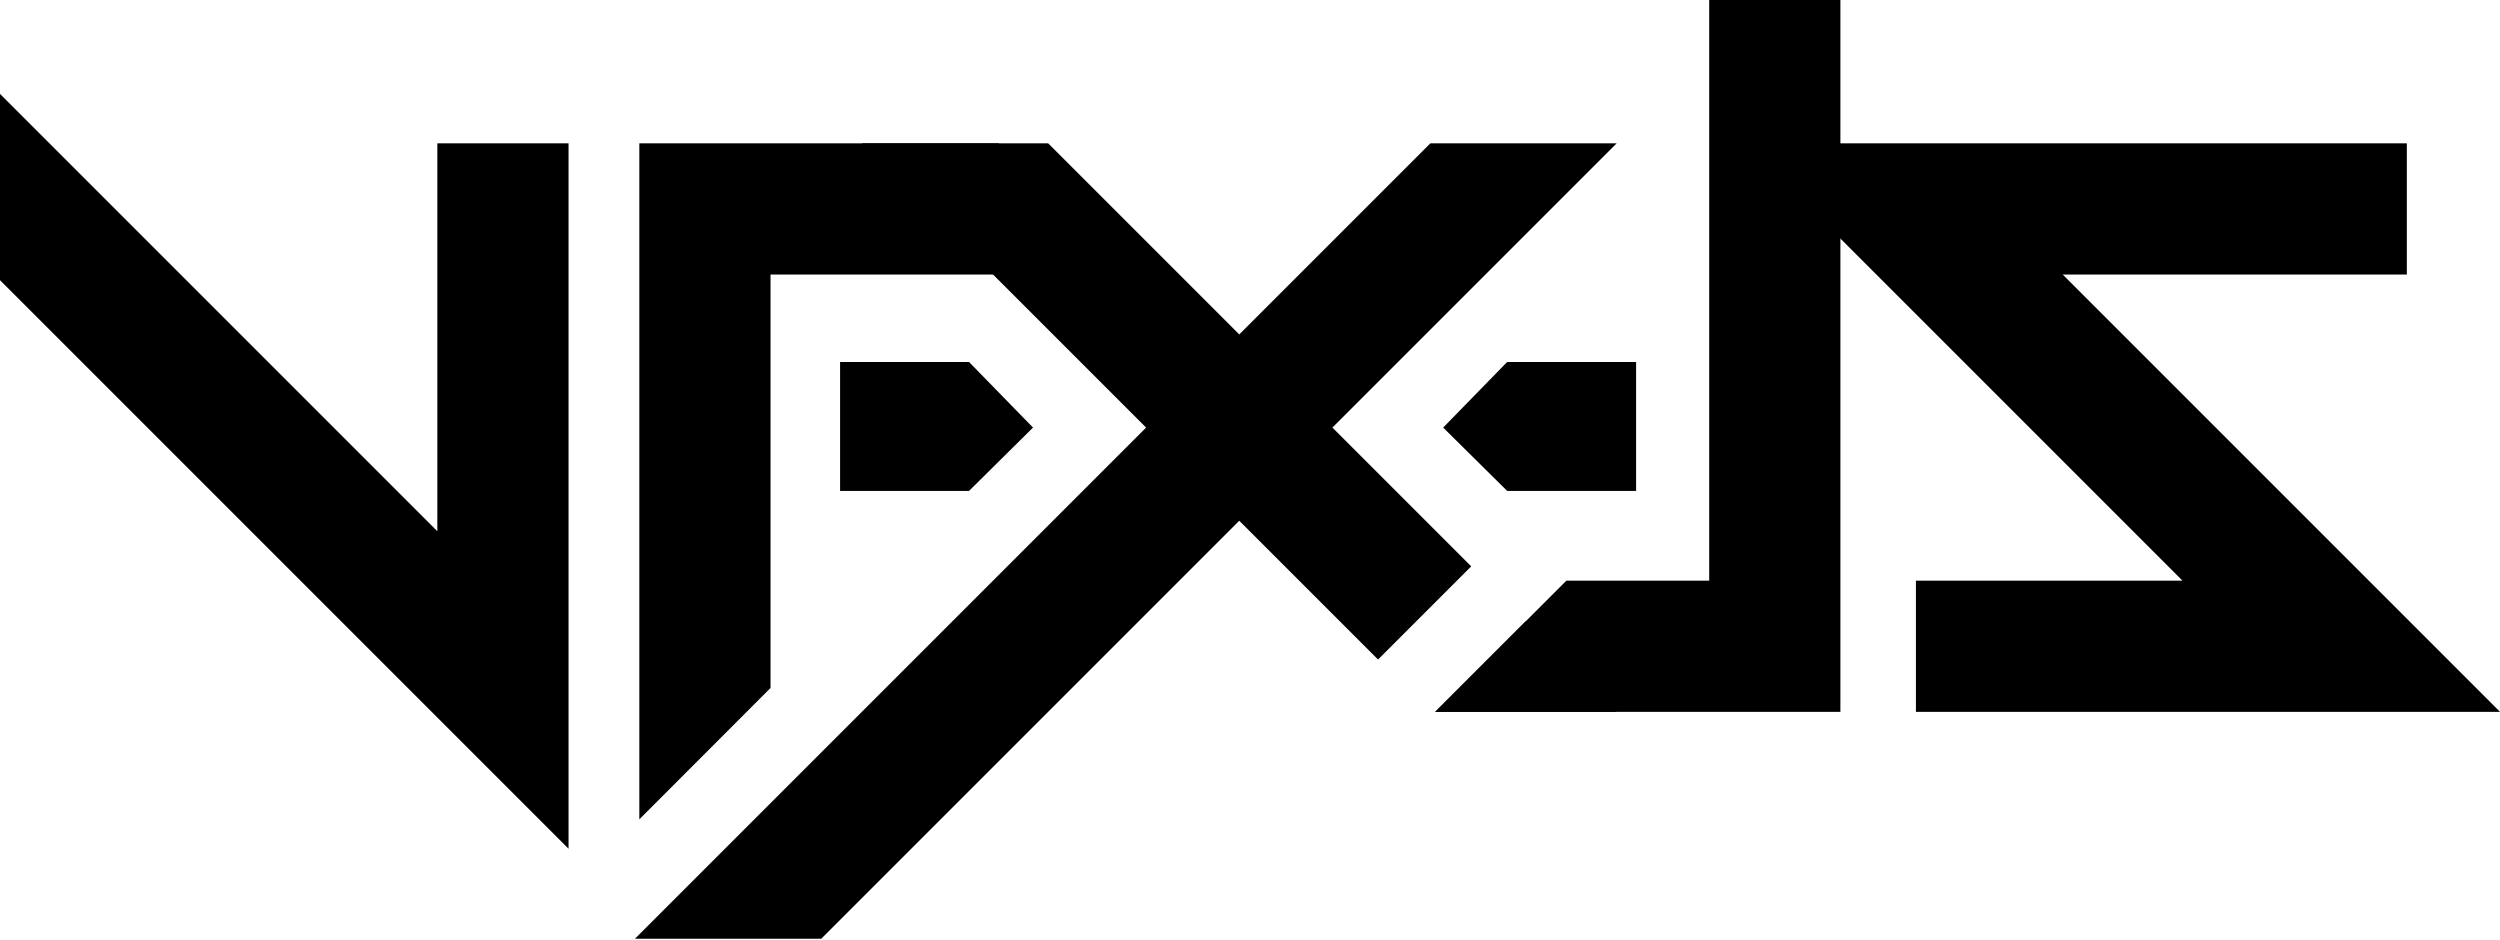 <svg width="960" height="361" viewBox="0 0 960 361" fill="none" xmlns="http://www.w3.org/2000/svg">
  <style>
    @media (prefers-color-scheme: dark) {
      path { fill: #FFFFFF }
    }
  </style>
<path d="M735.716 273.351V222.969H838.076L670.137 55.03H924.229V105.412H792.061L960 273.351H735.716Z" fill="black"/>
<path fill-rule="evenodd" clip-rule="evenodd" d="M601.492 222.969H656.333V0H706.714V273.351H551.111L601.492 222.969Z" fill="black"/>
<path d="M628.262 139V188.513H578.749L554.178 164.185L578.749 139H628.262Z" fill="black"/>
<path fill-rule="evenodd" clip-rule="evenodd" d="M330.942 55.03L440.103 164.191L243.811 360.482H315.353L475.874 199.962L529.171 253.259L564.942 217.488L511.645 164.191L620.805 55.03H549.263L475.874 128.42L402.484 55.03H330.942ZM585.958 238.504L551.111 273.351H620.805L585.958 238.504Z" fill="black"/>
<path d="M295.883 105.412V264.179L245.502 314.624V55.03H383.57V105.412H295.883ZM322.592 188.513V139H372.105L396.676 164.185L372.105 188.513H322.592Z" fill="black"/>
<path d="M167.939 203.992V55.03H218.321V325.916L0 107.595V36.053L167.939 203.992Z" fill="black"/>
</svg>
